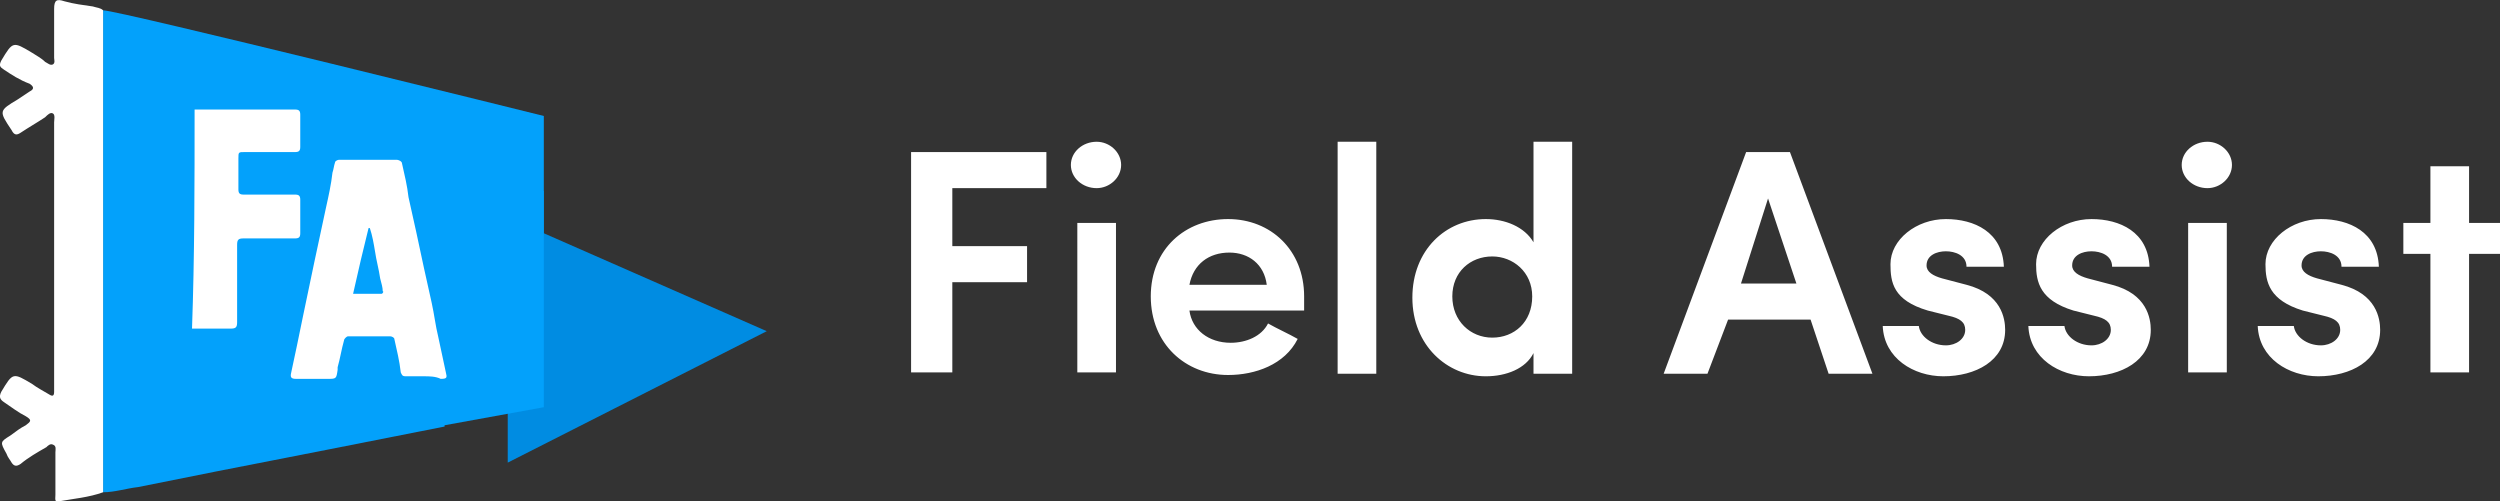 <svg xmlns="http://www.w3.org/2000/svg" viewBox="0 0 194 38.9"><rect x="0" y="0" width="194" height="38.9" fill="#333333" stroke="none"/><path fill="#FFFFFF" d="M70.7 11.8h10.5v2.8h-7.3v4.5h5.8v2.8h-5.8v7h-3.2V11.8zM85.1 11c1 0 1.9.8 1.9 1.8s-.9 1.8-1.9 1.8c-1.1 0-2-.8-2-1.8s.9-1.8 2-1.8zm1.5 17.9h-3V17.3h3v11.6zM101.2 24.1h-8.9c.2 1.5 1.5 2.5 3.2 2.5 1.2 0 2.4-.5 2.9-1.5.7.4 1.6.8 2.3 1.2-1 2-3.3 2.8-5.4 2.8-3.3 0-6-2.4-6-6.1s2.7-6 6-6 5.9 2.4 5.9 6v1.1zm-2.9-2c-.2-1.6-1.4-2.5-2.9-2.5-1.6 0-2.8.9-3.1 2.5h6zM103.8 11h3v18h-3V11zM119 27.4c-.6 1.2-2.1 1.8-3.7 1.8-3 0-5.7-2.4-5.7-6.1 0-3.7 2.6-6.1 5.7-6.1 1.5 0 3 .6 3.7 1.8V11h3v18h-3v-1.6zm-3.2-7.5c-1.7 0-3.1 1.2-3.1 3.1 0 1.9 1.4 3.2 3.1 3.2 1.7 0 3.1-1.2 3.1-3.2 0-1.9-1.5-3.1-3.1-3.1zM140.5 24.8h-6.4l-1.6 4.2h-3.4l6.4-17.2h3.4l6.4 17.2h-3.4l-1.4-4.2zm-5.4-2.8h4.3l-2.2-6.6-2.1 6.6zM146.7 20.5c0-1.9 2-3.5 4.3-3.5 2.2 0 4.4 1 4.5 3.7h-2.9c0-.9-.9-1.2-1.6-1.2-.7 0-1.5.3-1.5 1.1 0 .5.5.8 1.2 1l1.9.5c2.7.7 3 2.6 3 3.5 0 2.4-2.3 3.6-4.8 3.6-2.3 0-4.6-1.4-4.7-3.9h2.8c.1.8 1 1.5 2.1 1.5.8 0 1.5-.5 1.5-1.2 0-.6-.4-.9-1.3-1.1l-1.6-.4c-2.7-.8-2.9-2.2-2.9-3.6zM158 20.5c0-1.9 2-3.5 4.3-3.5 2.2 0 4.4 1 4.5 3.7h-2.9c0-.9-.9-1.2-1.6-1.2-.7 0-1.5.3-1.5 1.1 0 .5.5.8 1.2 1l1.9.5c2.7.7 3 2.6 3 3.5 0 2.4-2.3 3.6-4.8 3.6-2.3 0-4.6-1.4-4.7-3.9h2.8c.1.8 1 1.5 2.1 1.5.8 0 1.5-.5 1.5-1.2 0-.6-.4-.9-1.3-1.1l-1.6-.4c-2.6-.8-2.9-2.2-2.9-3.6zM171.3 11c1 0 1.9.8 1.9 1.8s-.9 1.8-1.9 1.8c-1.1 0-2-.8-2-1.8s.9-1.8 2-1.8zm1.5 17.9h-3V17.3h3v11.6zM175.8 20.5c0-1.9 2-3.5 4.3-3.5 2.2 0 4.4 1 4.5 3.7h-2.9c0-.9-.9-1.2-1.6-1.2-.7 0-1.5.3-1.5 1.1 0 .5.5.8 1.2 1l1.9.5c2.7.7 3 2.6 3 3.5 0 2.4-2.3 3.6-4.8 3.6-2.3 0-4.6-1.4-4.7-3.9h2.8c.1.8 1 1.5 2.1 1.5.8 0 1.5-.5 1.5-1.2 0-.6-.4-.9-1.3-1.1l-1.6-.4c-2.6-.8-2.9-2.2-2.9-3.6zM191.6 17.3h2.5v2.4h-2.5v9.2h-3v-9.2h-2.1v-2.4h2.1v-4.4h3v4.4z"/><g><path fill="#008CE2" d="M59.5 25.7l-17.3-7.6v-3.3l-6 3.1-4.1 15.2 7.3-1.4v4.2"/><path fill="#03A1FB" d="M42.2 9S9.2.8 8 .8v37.4c.9 0 1.8-.3 2.7-.4l6-1.2c2.1-.4 15.8-3.1 17.8-3.5V33l7.7-1.4V9z"/><path fill="#FFFFFF" d="M8 .8v37.4c-1.1.4-2.3.5-3.4.7-.4.1-.3-.2-.3-.5v-3.3c0-.2.1-.5-.2-.6-.2-.1-.4.1-.5.2-.7.4-1.4.8-2 1.3-.3.2-.5.2-.7-.1-.1-.2-.3-.4-.4-.7-.5-.9-.5-.9.3-1.4.4-.3.8-.6 1.2-.8.4-.3.5-.4 0-.7-.6-.3-1.1-.7-1.7-1.1-.3-.2-.4-.4-.2-.8.9-1.5.9-1.5 2.4-.6.4.3.8.5 1.3.8.3.2.4.1.4-.2V30 9.5c0-.2.1-.6-.1-.7-.2-.1-.4.1-.6.3-.6.4-1.3.8-1.9 1.2-.3.2-.5.2-.7-.2-1-1.5-1-1.5.5-2.4l.9-.6c.4-.2.3-.4 0-.6-.8-.3-1.4-.7-2-1.1-.3-.2-.4-.3-.2-.7.9-1.5.9-1.5 2.4-.6.3.2.7.4 1 .7.2.1.4.3.6.2.2-.1.1-.4.1-.5V.7c0-.7.2-.8.8-.6.7.2 1.5.3 2.2.4.3.1.6.1.8.3zM32.9 29.2h-1.4c-.3 0-.3-.1-.4-.3-.1-.9-.3-1.7-.5-2.6 0-.1-.2-.2-.3-.2H27c-.1 0-.3.2-.3.3-.2.7-.3 1.4-.5 2.1v.2c-.1.7-.1.7-.8.7H23c-.4 0-.5-.1-.4-.5.3-1.4.6-2.8.9-4.3.3-1.4.6-2.9.9-4.3l.9-4.2c.2-.9.4-1.8.5-2.7.1-.3.1-.5.2-.8 0-.1.2-.2.3-.2h4.5c.1 0 .4.1.4.3.2.9.4 1.7.5 2.6l.6 2.7c.2.9.4 1.9.6 2.8l.6 2.7c.2.9.3 1.8.5 2.6.2.9.4 1.9.6 2.8.1.4.1.5-.4.5-.4-.2-.9-.2-1.3-.2zm-5.5-6.4h2.2c.1 0 .2-.2.1-.2 0-.3-.1-.6-.2-1-.1-.7-.3-1.4-.4-2.1-.1-.6-.2-1.2-.4-1.8h-.1c-.4 1.6-.8 3.3-1.2 5.1zM15.1 8.5H22.9c.3 0 .4.1.4.4v2.5c0 .3-.1.4-.4.4H19c-.5 0-.5 0-.5.5v2.4c0 .3.1.4.4.4h4c.3 0 .4.1.4.4v2.6c0 .3-.1.4-.4.4h-4c-.4 0-.5.1-.5.5v6c0 .4-.1.5-.5.5h-3c.2-5.6.2-11.3.2-17z"/></g></svg>